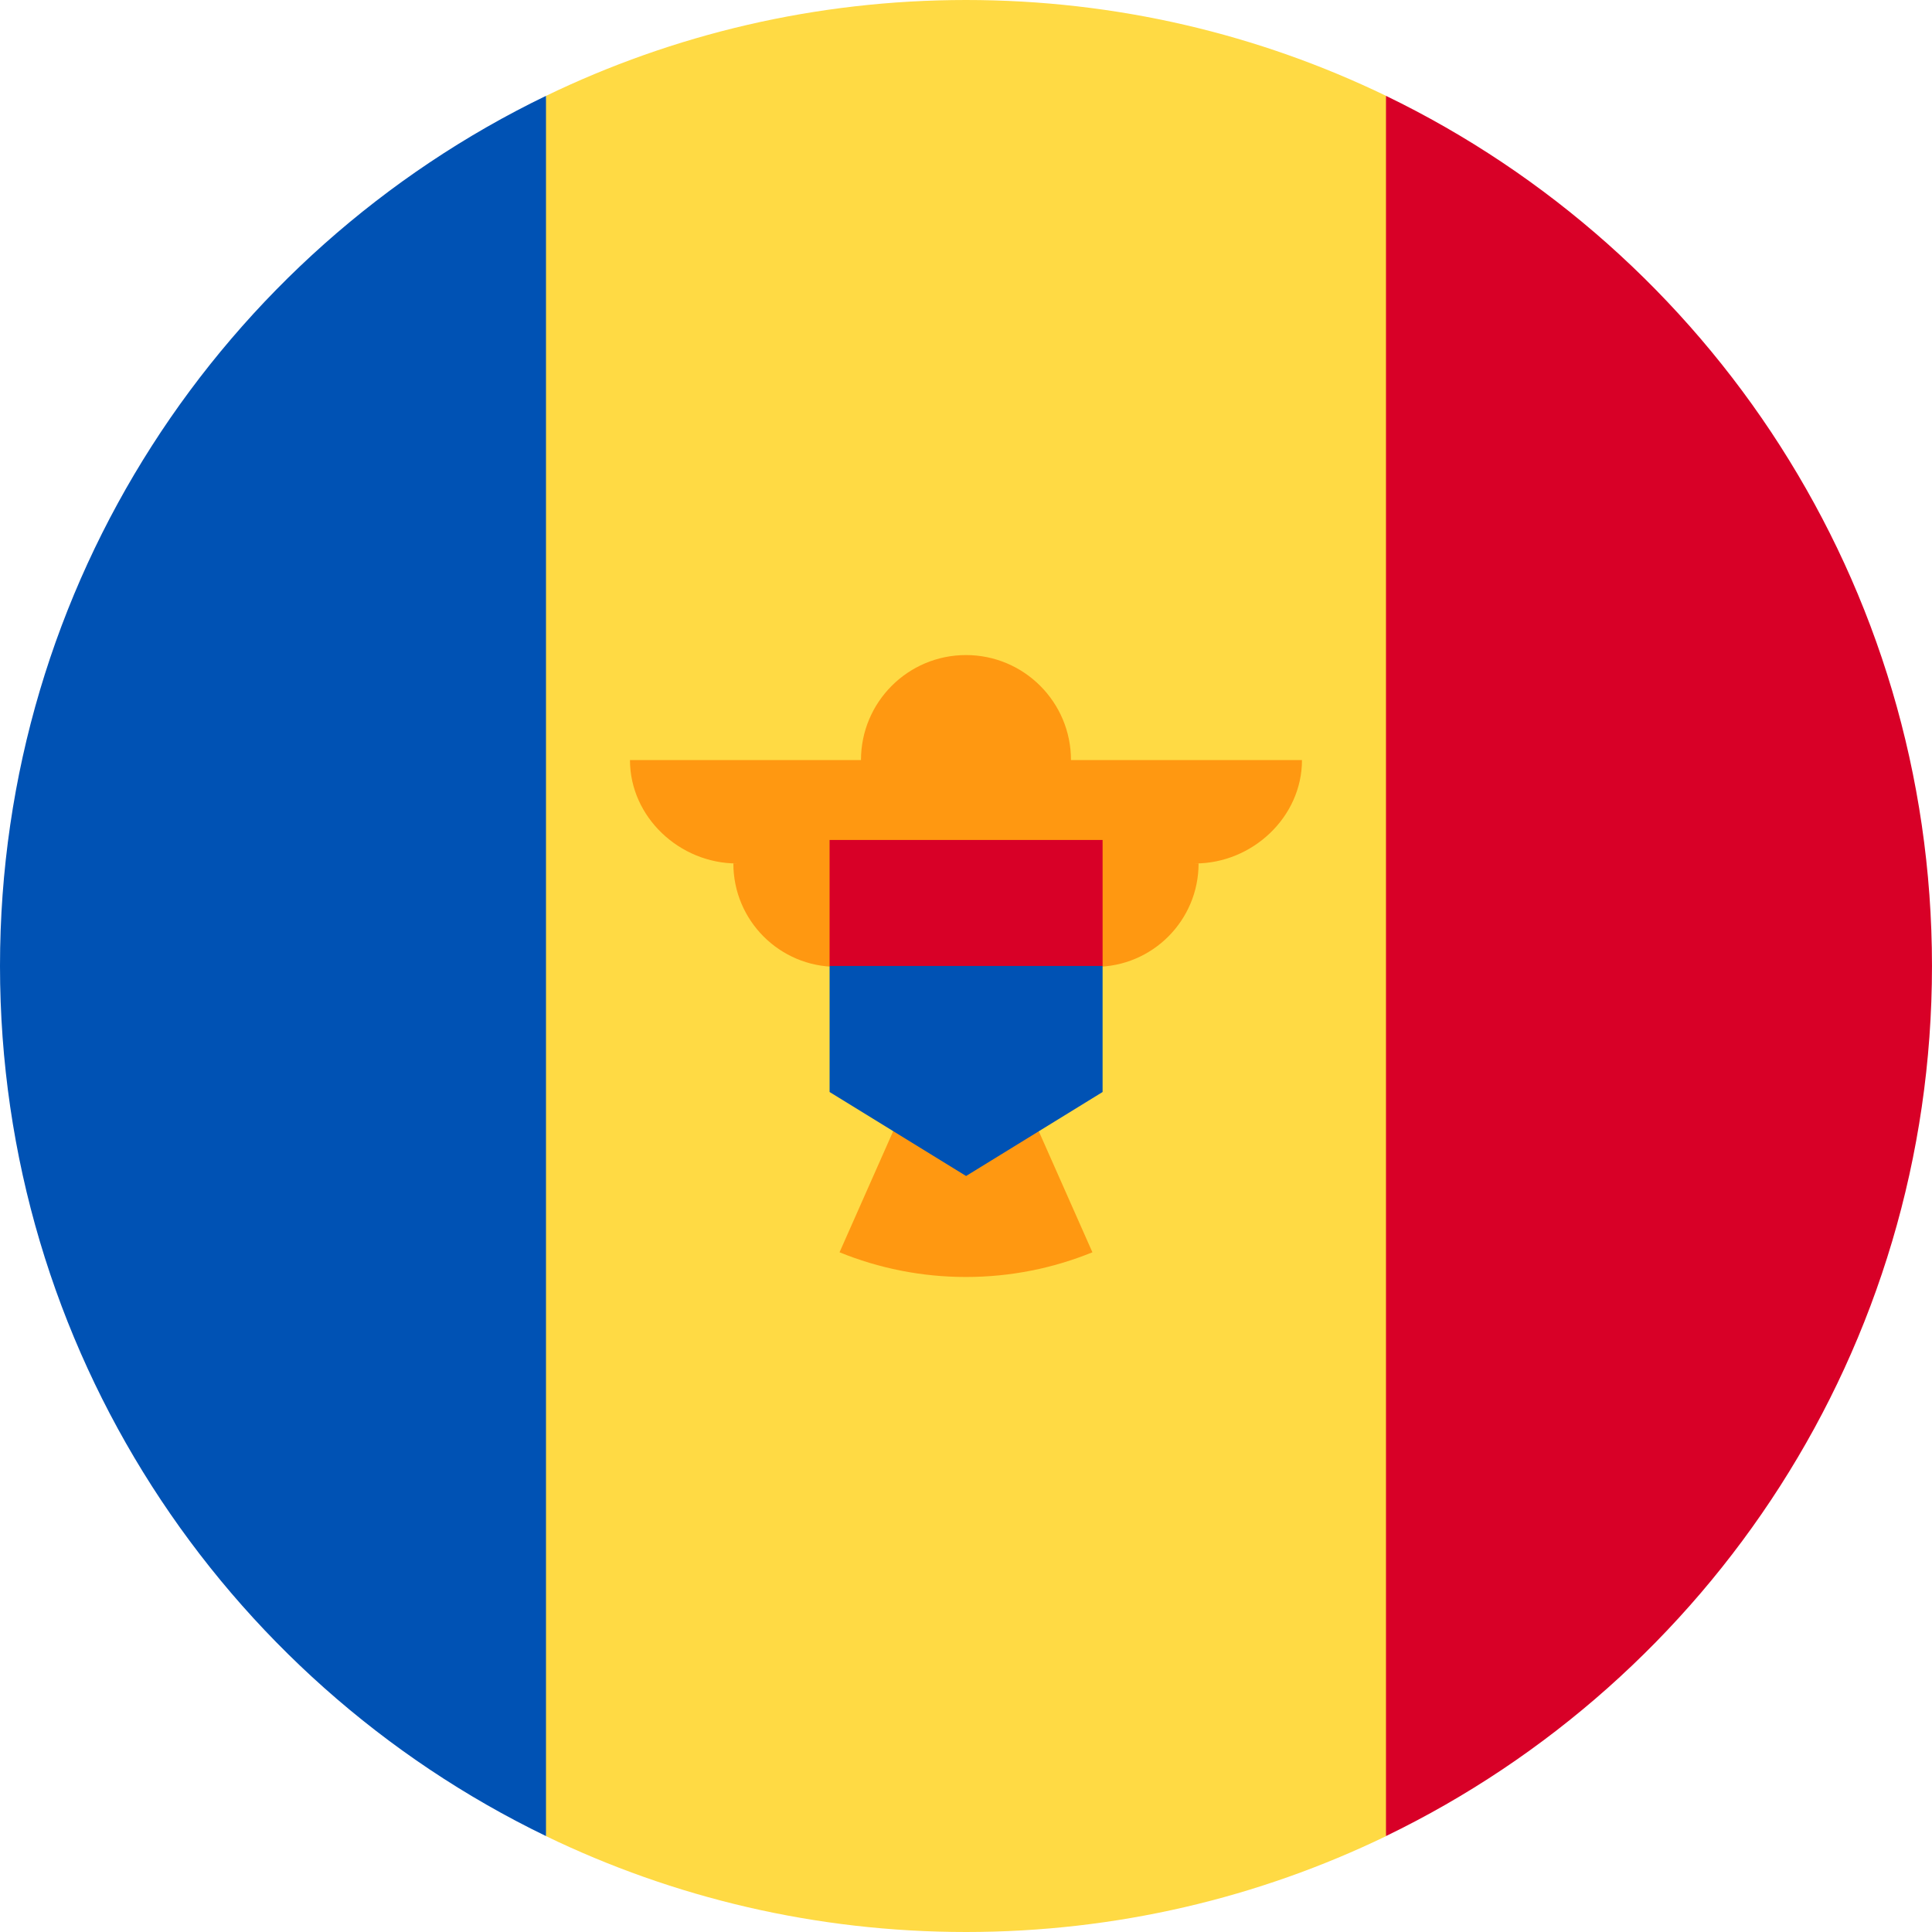 <svg width="200" height="200" viewBox="0 0 200 200" fill="none" xmlns="http://www.w3.org/2000/svg">
<path d="M143.484 9.923C130.337 3.566 115.588 0 100.006 0C84.424 0 69.675 3.566 56.528 9.923L47.832 100L56.528 190.077C69.675 196.434 84.424 200 100.006 200C115.588 200 130.337 196.434 143.484 190.077L152.18 100L143.484 9.923Z" fill="#FFDA44"/>
<path d="M56.522 9.922C23.073 26.096 0 60.35 0 99.996C0 139.641 23.073 173.895 56.522 190.07V9.922Z" fill="#0052B4"/>
<path d="M143.477 9.922V190.07C176.926 173.895 199.998 139.641 199.998 99.996C199.998 60.35 176.926 26.096 143.477 9.922Z" fill="#D80027"/>
<path d="M134.78 78.682H110.867C110.867 72.679 106 67.812 99.997 67.812C93.994 67.812 89.128 72.679 89.128 78.682H65.215C65.215 84.593 70.364 89.384 76.273 89.384H75.917C75.917 95.294 80.709 100.086 86.62 100.086C86.62 105.32 90.378 109.668 95.342 110.598L86.909 129.637C90.95 131.28 95.366 132.193 99.997 132.193C104.628 132.193 109.045 131.28 113.086 129.637L104.652 110.598C109.616 109.668 113.375 105.32 113.375 100.086C119.286 100.086 124.077 95.294 124.077 89.384H123.721C129.631 89.384 134.78 84.592 134.78 78.682Z" fill="#FF9811"/>
<path d="M100.009 93.478L85.879 100V113.044L100.009 121.739L114.14 113.044V100L100.009 93.478Z" fill="#0052B4"/>
<path d="M85.879 86.953H114.14V99.996H85.879V86.953Z" fill="#D80027"/>
</svg>
